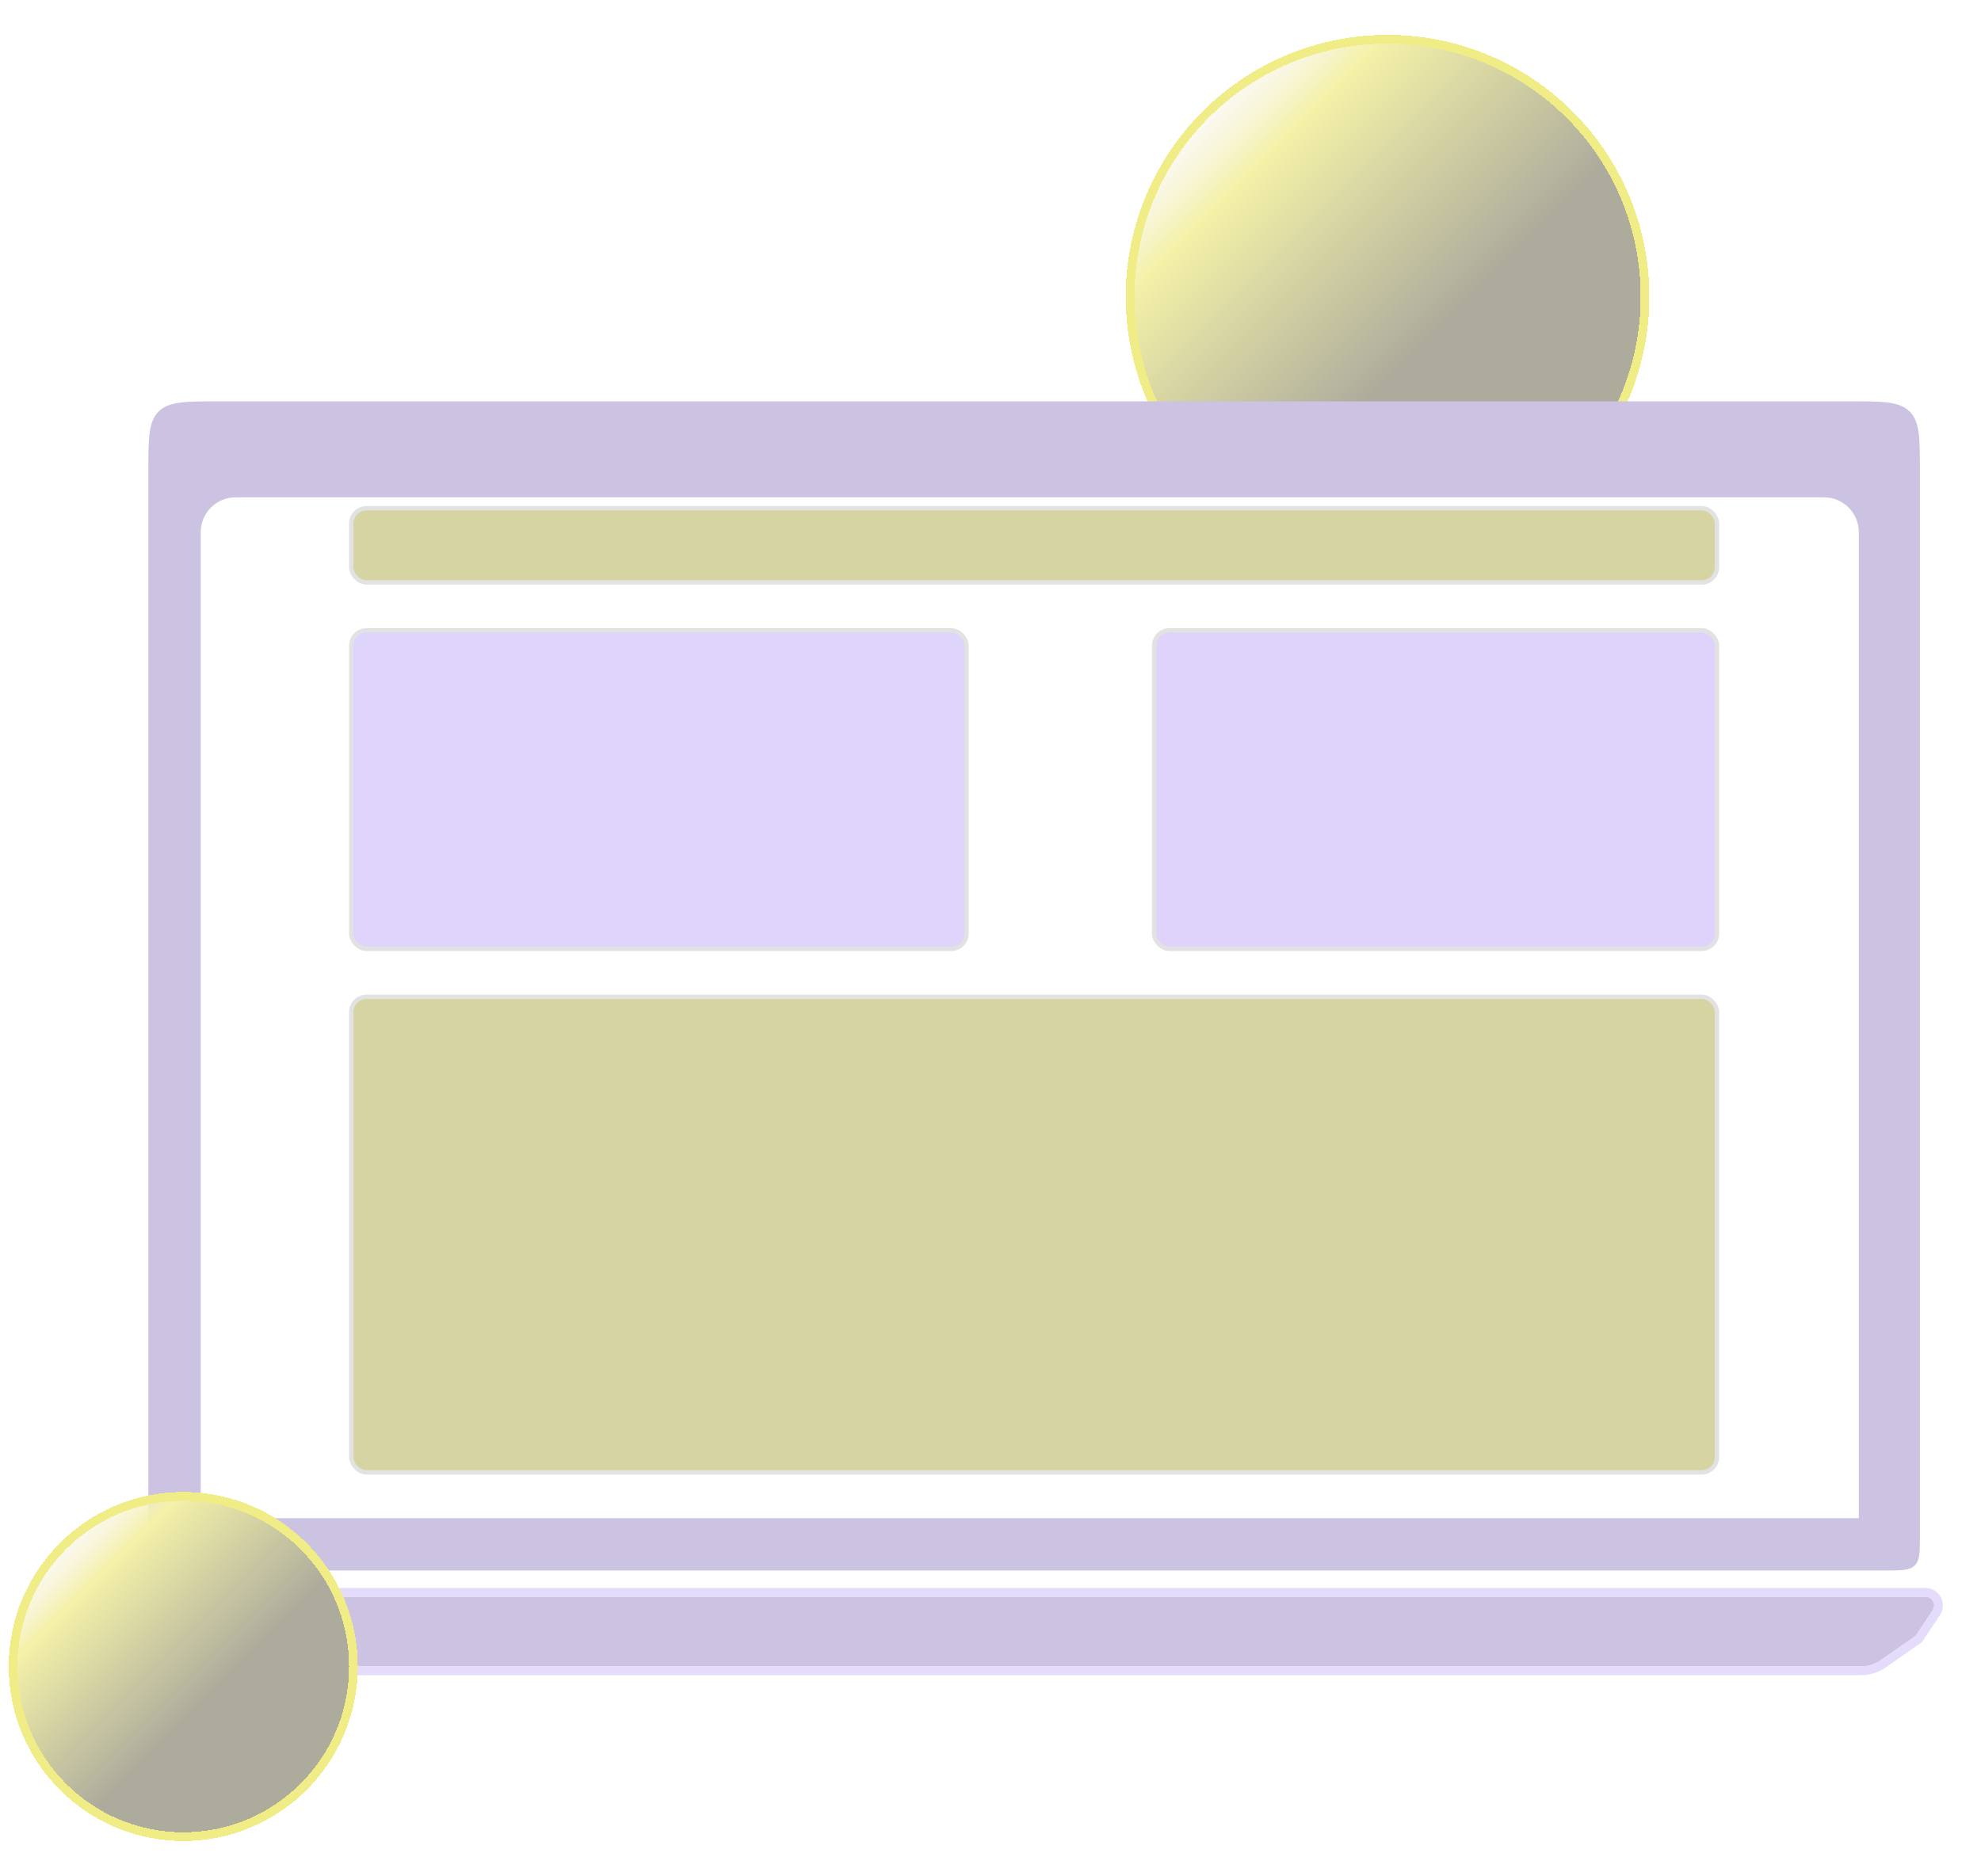 <svg width="227" height="215" viewBox="0 0 227 215" fill="none" xmlns="http://www.w3.org/2000/svg">
<g filter="url(#filter0_d_154_18)">
<circle cx="158" cy="32" r="30" fill="url(#paint0_linear_154_18)" shape-rendering="crispEdges"/>
<circle cx="158" cy="32" r="29.5" stroke="#F0EC86" shape-rendering="crispEdges"/>
</g>
<g filter="url(#filter1_d_154_18)">
<path d="M17 55C17 51.229 17 49.343 18.172 48.172C19.343 47 21.229 47 25 47H212C215.771 47 217.657 47 218.828 48.172C220 49.343 220 51.229 220 55V177C220 178.886 220 179.828 219.414 180.414C218.828 181 217.886 181 216 181H21C19.114 181 18.172 181 17.586 180.414C17 179.828 17 178.886 17 177V55Z" fill="#CCC3E3"/>
</g>
<path d="M23 61C23 58.791 24.791 57 27 57H209C211.209 57 213 58.791 213 61V174H23V61Z" fill="white"/>
<g filter="url(#filter2_d_154_18)">
<path d="M14.451 180.659C13.885 180.012 14.345 179 15.204 179H220.631C221.43 179 221.907 179.89 221.464 180.555L219.5 183.5L215.533 186.277C214.861 186.748 214.06 187 213.239 187H22.521C21.541 187 20.596 186.64 19.863 185.99L16.5 183L14.451 180.659Z" fill="#CCC3E3"/>
<path d="M219.787 183.91L219.864 183.856L219.916 183.777L221.88 180.832C222.544 179.835 221.83 178.5 220.631 178.5H15.204C13.915 178.5 13.226 180.018 14.075 180.988L16.124 183.329L16.144 183.353L16.168 183.374L19.531 186.363C20.355 187.096 21.419 187.5 22.521 187.5H213.239C214.162 187.5 215.063 187.216 215.82 186.687L219.787 183.91Z" stroke="#E5DCFC"/>
</g>
<g filter="url(#filter3_d_154_18)">
<circle cx="20" cy="189" r="20" fill="url(#paint1_linear_154_18)" shape-rendering="crispEdges"/>
<circle cx="20" cy="189" r="19.5" stroke="#F0EC86" shape-rendering="crispEdges"/>
</g>
<rect x="40.25" y="72.25" width="70.5" height="36.5" rx="1.75" fill="#DFD4FC" stroke="#E2E2E2" stroke-width="0.5"/>
<rect x="132.25" y="72.25" width="64.5" height="36.5" rx="1.75" fill="#DFD3FC" stroke="#E2E2E2" stroke-width="0.5"/>
<rect x="40.25" y="58.25" width="156.5" height="8.5" rx="1.75" fill="#D6D4A3" stroke="#E2E2E2" stroke-width="0.5"/>
<rect x="40.25" y="114.25" width="156.5" height="54.5" rx="1.75" fill="#D6D4A3" stroke="#E2E2E2" stroke-width="0.5"/>
<defs>
<filter id="filter0_d_154_18" x="125" y="0" width="68" height="68" filterUnits="userSpaceOnUse" color-interpolation-filters="sRGB">
<feFlood flood-opacity="0" result="BackgroundImageFix"/>
<feColorMatrix in="SourceAlpha" type="matrix" values="0 0 0 0 0 0 0 0 0 0 0 0 0 0 0 0 0 0 127 0" result="hardAlpha"/>
<feOffset dx="1" dy="2"/>
<feGaussianBlur stdDeviation="2"/>
<feComposite in2="hardAlpha" operator="out"/>
<feColorMatrix type="matrix" values="0 0 0 0 0 0 0 0 0 0 0 0 0 0 0 0 0 0 0.25 0"/>
<feBlend mode="normal" in2="BackgroundImageFix" result="effect1_dropShadow_154_18"/>
<feBlend mode="normal" in="SourceGraphic" in2="effect1_dropShadow_154_18" result="shape"/>
</filter>
<filter id="filter1_d_154_18" x="11" y="40" width="215" height="146" filterUnits="userSpaceOnUse" color-interpolation-filters="sRGB">
<feFlood flood-opacity="0" result="BackgroundImageFix"/>
<feColorMatrix in="SourceAlpha" type="matrix" values="0 0 0 0 0 0 0 0 0 0 0 0 0 0 0 0 0 0 127 0" result="hardAlpha"/>
<feMorphology radius="2" operator="dilate" in="SourceAlpha" result="effect1_dropShadow_154_18"/>
<feOffset dy="-1"/>
<feGaussianBlur stdDeviation="2"/>
<feComposite in2="hardAlpha" operator="out"/>
<feColorMatrix type="matrix" values="0 0 0 0 0 0 0 0 0 0 0 0 0 0 0 0 0 0 0.1 0"/>
<feBlend mode="normal" in2="BackgroundImageFix" result="effect1_dropShadow_154_18"/>
<feBlend mode="normal" in="SourceGraphic" in2="effect1_dropShadow_154_18" result="shape"/>
</filter>
<filter id="filter2_d_154_18" x="9.2" y="178" width="217.435" height="18" filterUnits="userSpaceOnUse" color-interpolation-filters="sRGB">
<feFlood flood-opacity="0" result="BackgroundImageFix"/>
<feColorMatrix in="SourceAlpha" type="matrix" values="0 0 0 0 0 0 0 0 0 0 0 0 0 0 0 0 0 0 127 0" result="hardAlpha"/>
<feOffset dy="4"/>
<feGaussianBlur stdDeviation="2"/>
<feComposite in2="hardAlpha" operator="out"/>
<feColorMatrix type="matrix" values="0 0 0 0 0 0 0 0 0 0 0 0 0 0 0 0 0 0 0.25 0"/>
<feBlend mode="normal" in2="BackgroundImageFix" result="effect1_dropShadow_154_18"/>
<feBlend mode="normal" in="SourceGraphic" in2="effect1_dropShadow_154_18" result="shape"/>
</filter>
<filter id="filter3_d_154_18" x="-3" y="167" width="48" height="48" filterUnits="userSpaceOnUse" color-interpolation-filters="sRGB">
<feFlood flood-opacity="0" result="BackgroundImageFix"/>
<feColorMatrix in="SourceAlpha" type="matrix" values="0 0 0 0 0 0 0 0 0 0 0 0 0 0 0 0 0 0 127 0" result="hardAlpha"/>
<feOffset dx="1" dy="2"/>
<feGaussianBlur stdDeviation="2"/>
<feComposite in2="hardAlpha" operator="out"/>
<feColorMatrix type="matrix" values="0 0 0 0 0 0 0 0 0 0 0 0 0 0 0 0 0 0 0.25 0"/>
<feBlend mode="normal" in2="BackgroundImageFix" result="effect1_dropShadow_154_18"/>
<feBlend mode="normal" in="SourceGraphic" in2="effect1_dropShadow_154_18" result="shape"/>
</filter>
<linearGradient id="paint0_linear_154_18" x1="178.5" y1="51.5" x2="137" y2="10" gradientUnits="userSpaceOnUse">
<stop offset="0.36" stop-color="#ACAB9C"/>
<stop offset="0.845" stop-color="#F4F1A8"/>
<stop offset="1" stop-color="#F7F3ED" stop-opacity="0.45"/>
</linearGradient>
<linearGradient id="paint1_linear_154_18" x1="33.667" y1="202" x2="6" y2="174.333" gradientUnits="userSpaceOnUse">
<stop offset="0.36" stop-color="#ACAB9C"/>
<stop offset="0.845" stop-color="#F4F1A8"/>
<stop offset="1" stop-color="#F7F3ED" stop-opacity="0.45"/>
</linearGradient>
</defs>
</svg>
